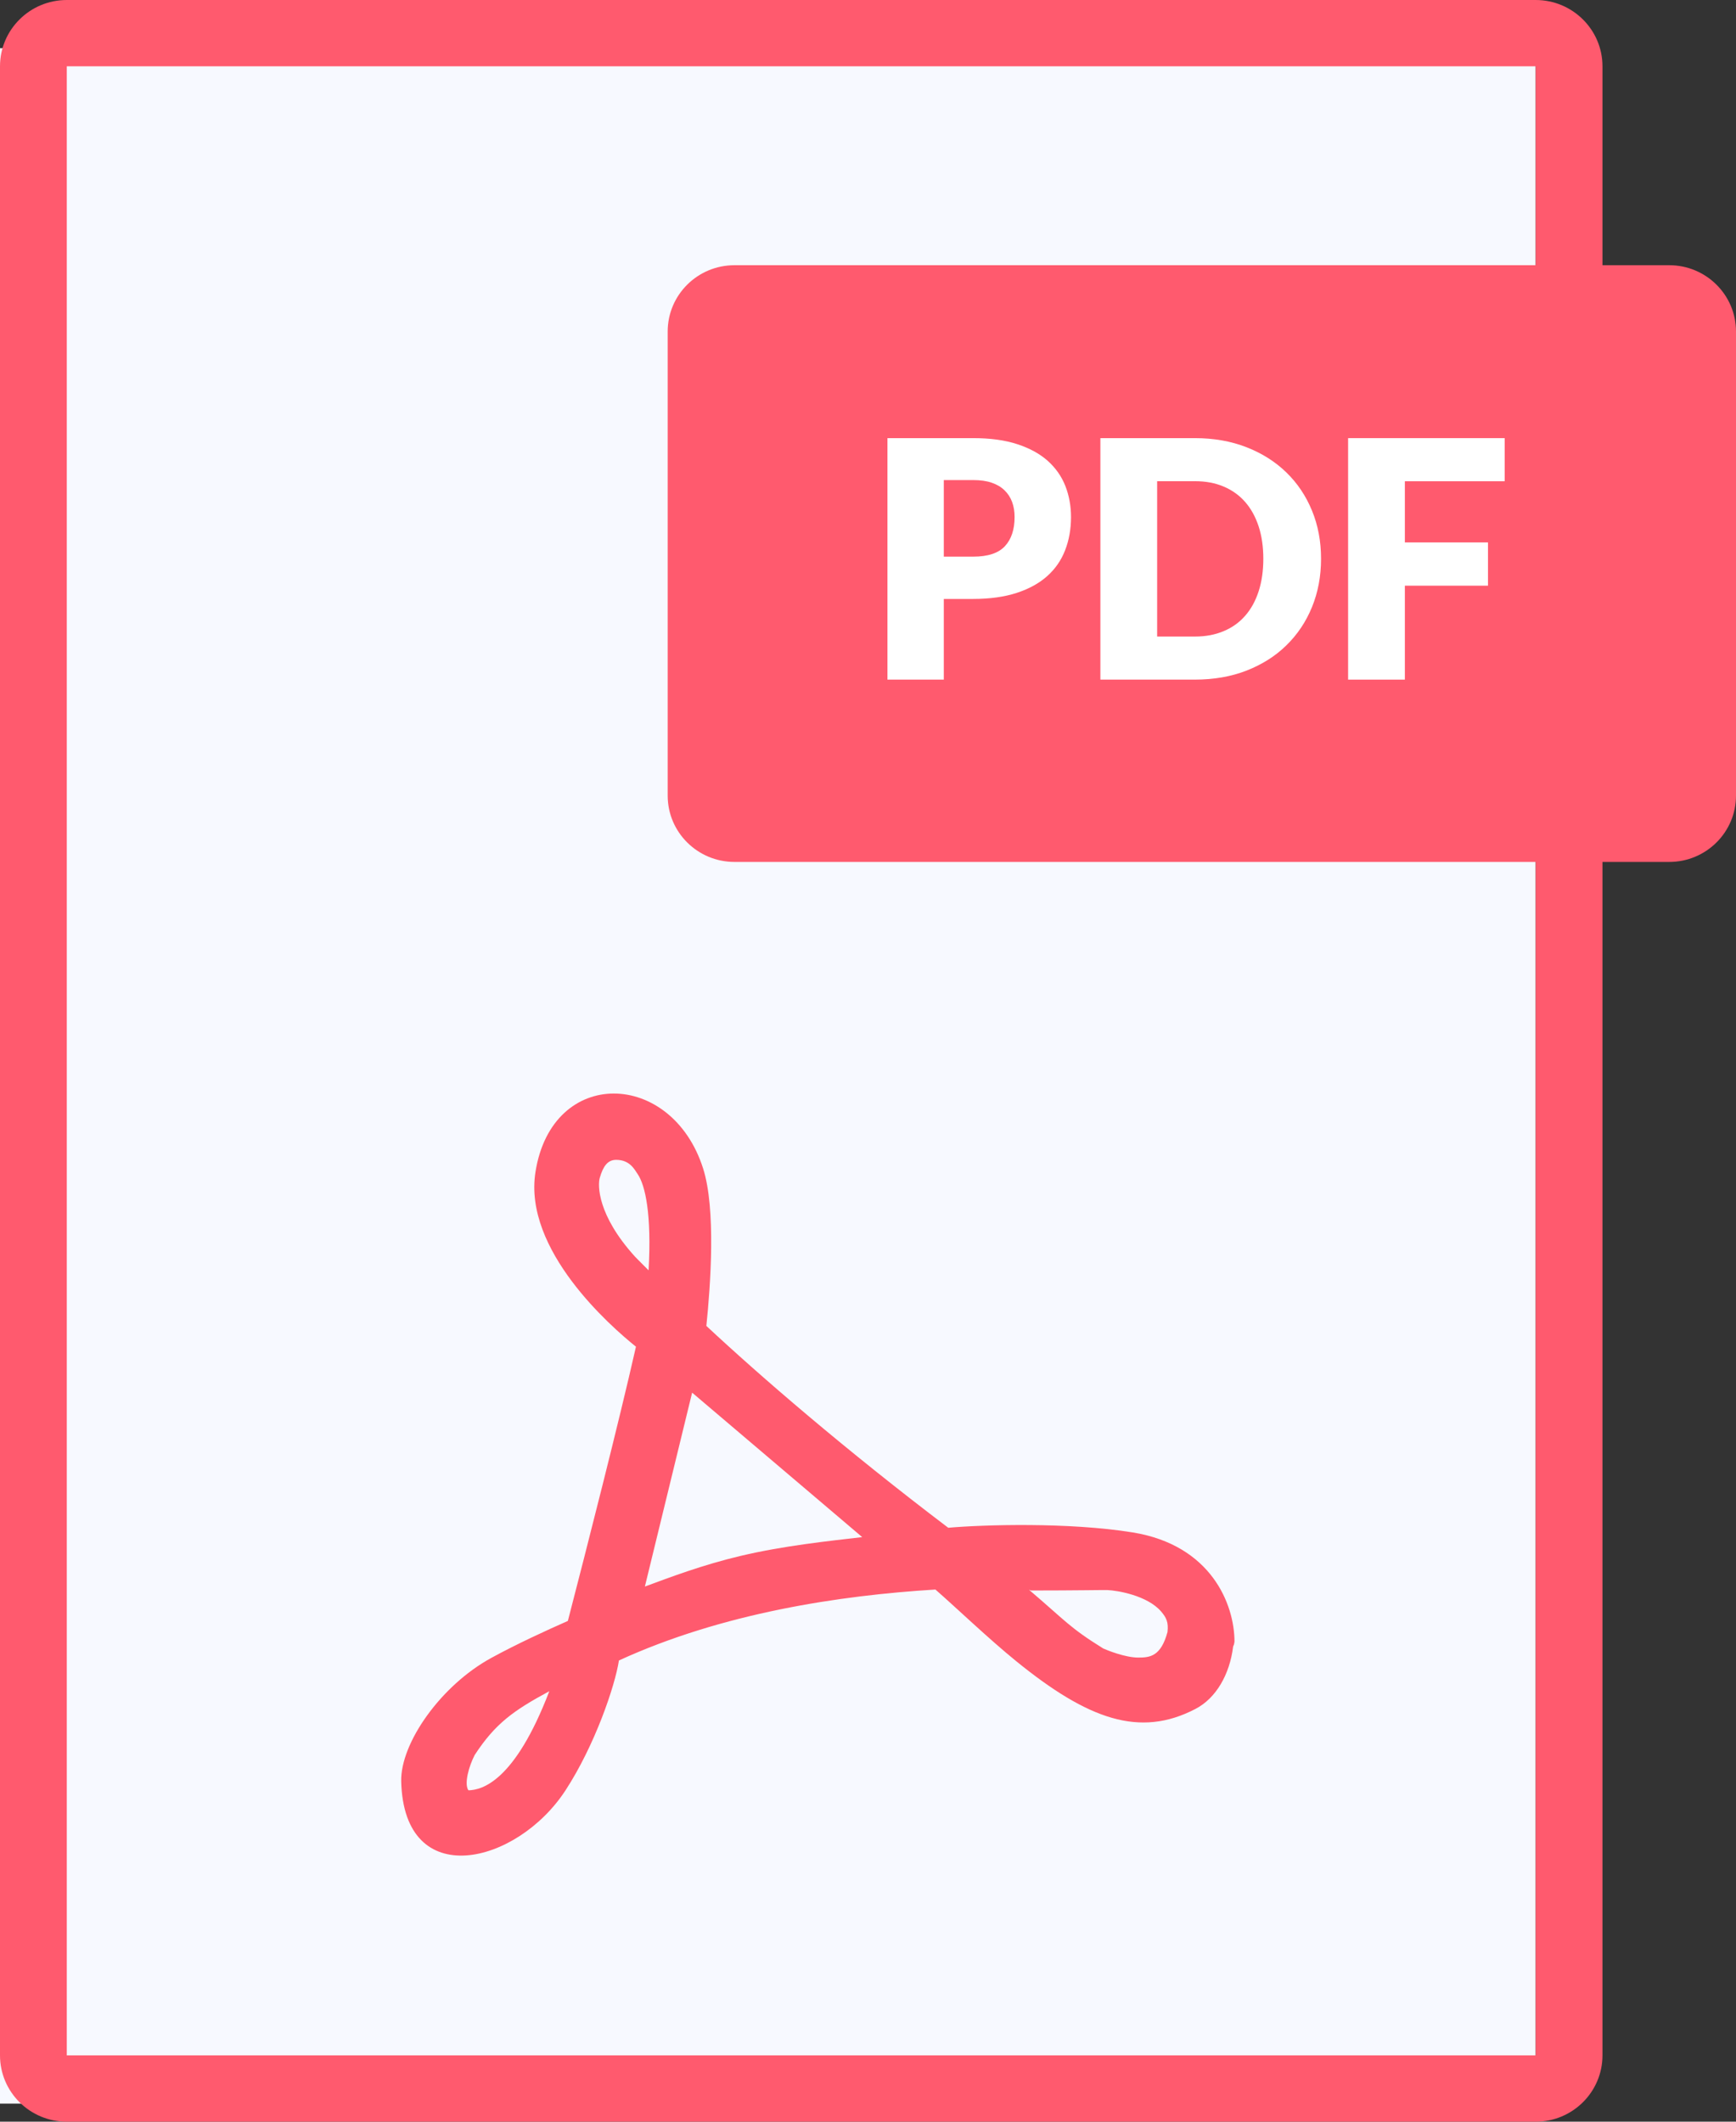 <?xml version="1.0" encoding="UTF-8" standalone="no"?>
<svg width="36px" height="44px" viewBox="0 0 36 44" version="1.1" xmlns="http://www.w3.org/2000/svg" xmlns:xlink="http://www.w3.org/1999/xlink">
    <rect x="0" y="0" width="36" height="44" fill="#333333" stroke="none"/>
    <!-- Generator: sketchtool 3.6.1 (26313) - http://www.bohemiancoding.com/sketch -->
    <title>pdf_icon</title>
    <desc>Created with sketchtool.</desc>
    <defs></defs>
    <g id="Teacher" stroke="none" stroke-width="1" fill="none" fill-rule="evenodd">
        <g id="*View_Content" transform="translate(-736, -526)">
            <g id="Content" transform="translate(726, 490)">
                <g id="pdf" transform="translate(10, 36)">
                    <g id="pdf_icon">
                        <rect id="Rectangle-path" fill="#F7F9FF" x="0" y="1" width="31.846" height="42.625"></rect>
                        <path d="M34.615,5.5 L33.231,5.5 L33.231,1.375 C33.231,0.616 32.61,0 31.846,0 L1.385,0 C0.62,0 0,0.616 0,1.375 L0,42.625 C0,43.384 0.62,44 1.385,44 L31.846,44 C32.61,44 33.231,43.384 33.231,42.625 L33.231,17.875 L34.615,17.875 C35.38,17.875 36,17.259 36,16.5 L36,6.875 C36,6.116 35.38,5.5 34.615,5.5 L34.615,5.5 Z M31.846,5.5 L15.231,5.5 C14.466,5.5 13.846,6.116 13.846,6.875 L13.846,16.5 C13.846,17.259 14.466,17.875 15.231,17.875 L31.846,17.875 L31.846,42.625 L1.385,42.625 L1.385,1.375 L31.846,1.375 L31.846,5.5 L31.846,5.5 Z M11.728,37.127 C12.332,36.2 12.752,34.972 12.835,34.435 C14.98,33.451 17.411,33.086 19.398,32.964 C19.857,33.366 20.492,33.977 21.077,34.453 C22.562,35.658 23.633,36.043 24.789,35.441 C25.22,35.218 25.502,34.721 25.572,34.145 C25.577,34.129 25.586,34.117 25.59,34.101 L25.6,34.046 C25.6,33.265 25.113,32.044 23.491,31.78 C22.163,31.565 20.393,31.619 19.664,31.683 C17.537,30.071 15.762,28.537 14.648,27.497 C14.735,26.654 14.849,25.075 14.581,24.233 C13.93,22.182 11.449,22.113 11.104,24.306 C10.849,25.925 12.67,27.512 13.188,27.928 C12.834,29.496 12.167,32.106 11.776,33.615 C11.317,33.818 10.72,34.092 10.192,34.38 C9.138,34.954 8.301,36.153 8.32,36.944 C8.377,39.245 10.722,38.673 11.728,37.127 L11.728,37.127 Z M21.379,32.984 C22.288,32.984 22.929,32.972 22.962,32.975 C23.172,32.983 23.792,33.087 24.078,33.419 C24.189,33.549 24.233,33.642 24.211,33.845 C24.074,34.349 23.85,34.375 23.606,34.375 C23.324,34.375 22.942,34.215 22.879,34.187 C22.17,33.747 22.094,33.611 21.34,32.97 C21.346,32.968 21.373,32.984 21.379,32.984 L21.379,32.984 Z M14.353,28.881 L17.88,31.877 C17.203,31.956 16.249,32.055 15.36,32.266 C14.557,32.456 13.893,32.711 13.373,32.902 L14.353,28.881 L14.353,28.881 Z M13.166,26.058 C12.383,25.194 12.395,24.573 12.437,24.429 C12.506,24.187 12.601,24.053 12.777,24.053 C13.064,24.053 13.159,24.256 13.223,24.348 C13.383,24.582 13.515,25.188 13.45,26.344 C13.265,26.161 13.166,26.058 13.166,26.058 L13.166,26.058 Z M9.843,36.397 C10.269,35.743 10.651,35.472 11.391,35.073 C10.67,36.956 9.99,37.12 9.717,37.128 C9.71,37.122 9.707,37.115 9.703,37.11 C9.633,36.973 9.718,36.641 9.843,36.397 L9.843,36.397 Z" id="Shape" fill="#FF5A6E"></path>
                        <g id="pdf" transform="translate(18, 8.938)" fill="#FFFFFF">
                            <path d="M1.572,3.482 L1.572,5.156 L0.403,5.156 L0.403,0.148 L2.181,0.148 C2.537,0.148 2.842,0.19 3.097,0.274 C3.351,0.357 3.562,0.472 3.727,0.619 C3.891,0.766 4.013,0.939 4.092,1.139 C4.17,1.338 4.21,1.554 4.21,1.784 C4.21,2.034 4.169,2.263 4.088,2.472 C4.007,2.681 3.884,2.859 3.718,3.008 C3.552,3.157 3.341,3.273 3.086,3.357 C2.832,3.44 2.529,3.483 2.181,3.483 L1.572,3.483 L1.572,3.482 Z M1.572,2.606 L2.181,2.606 C2.486,2.606 2.706,2.533 2.839,2.389 C2.973,2.245 3.04,2.043 3.04,1.784 C3.04,1.67 3.023,1.565 2.988,1.471 C2.953,1.377 2.901,1.297 2.83,1.229 C2.76,1.161 2.672,1.109 2.564,1.072 C2.456,1.035 2.329,1.018 2.181,1.018 L1.572,1.018 L1.572,2.606 L1.572,2.606 Z" id="Shape"></path>
                            <path d="M9.395,2.65 C9.395,3.012 9.332,3.346 9.207,3.652 C9.082,3.958 8.904,4.223 8.675,4.446 C8.447,4.67 8.171,4.843 7.85,4.969 C7.529,5.094 7.17,5.156 6.778,5.156 L4.819,5.156 L4.819,0.148 L6.778,0.148 C7.17,0.148 7.528,0.211 7.85,0.337 C8.172,0.463 8.447,0.637 8.675,0.859 C8.904,1.081 9.081,1.345 9.207,1.651 C9.333,1.957 9.395,2.291 9.395,2.65 L9.395,2.65 Z M8.198,2.65 C8.198,2.403 8.166,2.179 8.101,1.979 C8.036,1.78 7.943,1.611 7.822,1.473 C7.701,1.334 7.553,1.228 7.377,1.153 C7.201,1.078 7.003,1.041 6.778,1.041 L5.996,1.041 L5.996,4.263 L6.778,4.263 C7.003,4.263 7.201,4.225 7.377,4.15 C7.553,4.077 7.701,3.97 7.822,3.831 C7.944,3.693 8.036,3.523 8.101,3.324 C8.165,3.125 8.198,2.901 8.198,2.65 L8.198,2.65 Z" id="Shape"></path>
                            <path d="M13.203,0.148 L13.203,1.042 L11.133,1.042 L11.133,2.311 L12.857,2.311 L12.857,3.208 L11.133,3.208 L11.133,5.156 L9.956,5.156 L9.956,0.148 L13.203,0.148 L13.203,0.148 Z" id="Shape"></path>
                        </g>
                    </g>
                </g>
            </g>
        </g>
    </g>
</svg>